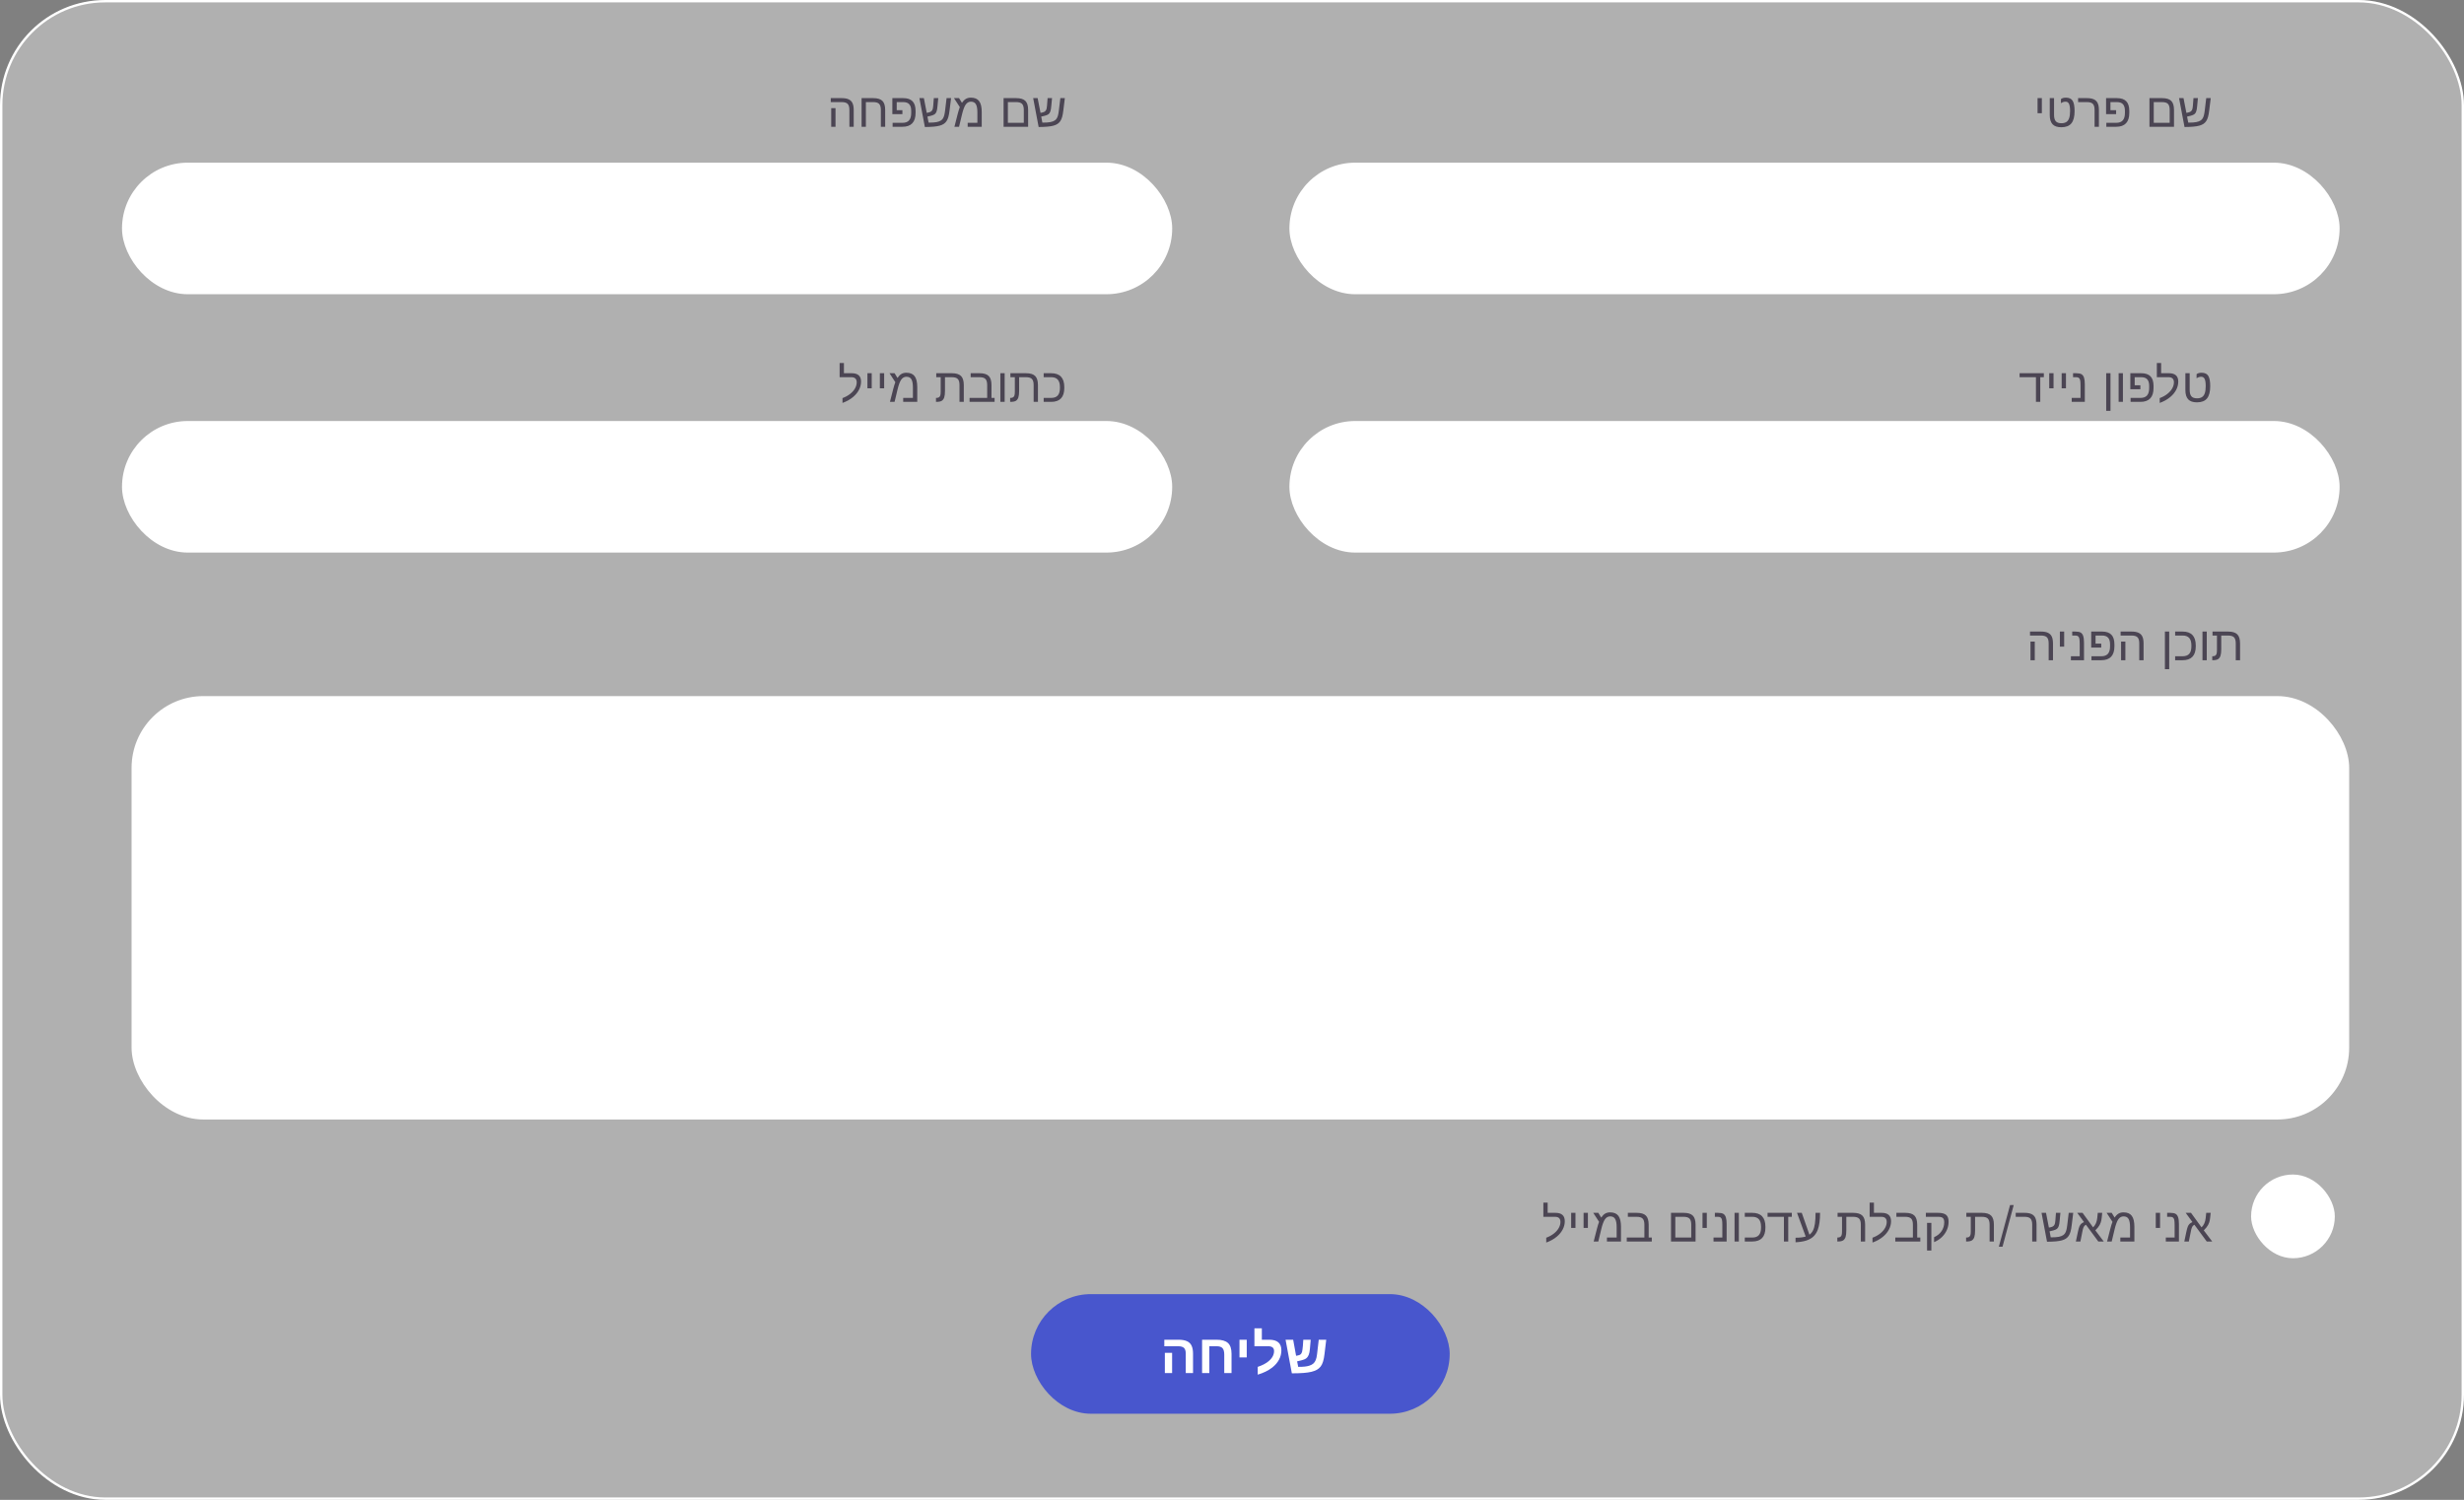<svg width="1030" height="627" viewBox="0 0 1030 627" fill="none" xmlns="http://www.w3.org/2000/svg">
<rect x="0" y="0" width="1030" height="627" fill="#808080" stroke="none"/>
<rect x="0.5" y="0.5" width="1029" height="626" rx="43.5" fill="white" fill-opacity="0.38" stroke="white"/>
<rect x="539.5" y="68.5" width="438" height="54" rx="27" fill="white" stroke="white"/>
<rect x="539.5" y="176.5" width="438" height="54" rx="27" fill="white" stroke="white"/>
<rect x="51.5" y="68.5" width="438" height="54" rx="27" fill="white" stroke="white"/>
<rect x="51.5" y="176.5" width="438" height="54" rx="27" fill="white" stroke="white"/>
<rect x="55.5" y="291.5" width="926" height="176" rx="29.5" fill="white" stroke="white"/>
<rect x="941.5" y="491.5" width="34" height="34" rx="17" fill="white" stroke="white"/>
<path d="M853.535 41.018V47.316H851.738V41.018H853.535ZM861.67 53.195C860.01 53.195 858.789 52.779 858.008 51.945C857.227 51.105 856.836 49.816 856.836 48.078V41.018H858.633V48.02C858.633 49.23 858.87 50.116 859.346 50.676C859.827 51.236 860.612 51.516 861.699 51.516C862.552 51.516 863.245 51.343 863.779 50.998C864.313 50.653 864.704 50.109 864.951 49.367C865.205 48.618 865.332 47.635 865.332 46.418C865.332 45.064 865.189 44.074 864.902 43.449C864.616 42.818 864.128 42.502 863.438 42.502C862.773 42.502 862.132 42.714 861.514 43.137V41.418C862.015 41.021 862.715 40.822 863.613 40.822C864.948 40.822 865.882 41.262 866.416 42.141C866.95 43.013 867.217 44.439 867.217 46.418C867.217 48.755 866.771 50.471 865.879 51.565C864.987 52.652 863.584 53.195 861.67 53.195ZM877.383 45.978V53H875.576V45.959C875.576 44.774 875.335 43.931 874.854 43.43C874.378 42.928 873.542 42.678 872.344 42.678H868.682V41.018H872.363C873.561 41.018 874.528 41.187 875.264 41.525C875.999 41.857 876.536 42.388 876.875 43.117C877.214 43.84 877.383 44.794 877.383 45.978ZM888.262 46.34C888.262 45.109 887.992 44.191 887.451 43.586C886.911 42.98 886.061 42.678 884.902 42.678H882.207V46.057H884.58V47.717H880.381V41.018H884.922C886.667 41.018 887.962 41.454 888.809 42.326C889.661 43.192 890.088 44.543 890.088 46.379V47.18C890.088 51.06 888.252 53 884.58 53H880.488V51.34H884.629C885.866 51.34 886.781 50.998 887.373 50.315C887.965 49.624 888.262 48.586 888.262 47.199V46.34ZM908.779 45.978V53H898.516V41.018H903.76C905.557 41.018 906.842 41.402 907.617 42.17C908.392 42.938 908.779 44.208 908.779 45.978ZM900.312 51.34H906.973V45.959C906.973 44.774 906.732 43.931 906.25 43.43C905.775 42.928 904.938 42.678 903.74 42.678H900.312V51.34ZM921.074 51.789C920.625 52.089 920.065 52.333 919.395 52.522C918.73 52.71 917.897 52.85 916.895 52.941C915.892 53.033 914.652 53.085 913.174 53.098L910.889 41.018H912.754L913.955 47.18L914.668 47.043C915.059 46.952 915.381 46.835 915.635 46.691C915.889 46.542 916.09 46.333 916.24 46.066C916.364 45.858 916.458 45.601 916.523 45.295C916.589 44.989 916.637 44.624 916.67 44.201L916.914 41.018H918.77L918.467 44.221C918.421 44.761 918.366 45.23 918.301 45.627C918.236 46.018 918.158 46.333 918.066 46.574C917.904 47.062 917.66 47.44 917.334 47.707C917.008 47.967 916.468 48.199 915.713 48.4L914.248 48.742L914.727 51.262H914.961C916.27 51.262 917.318 51.187 918.105 51.037C918.893 50.881 919.515 50.64 919.971 50.315C920.277 50.093 920.534 49.82 920.742 49.494C920.951 49.169 921.126 48.739 921.27 48.205C921.413 47.671 921.533 46.984 921.631 46.145L922.246 41.018H924.131L923.506 46.076C923.376 47.209 923.206 48.143 922.998 48.879C922.79 49.608 922.529 50.2 922.217 50.656C921.911 51.105 921.53 51.483 921.074 51.789Z" fill="#4B4553"/>
<path d="M852.871 157.678V168H851.064V157.678H844.229V156.018H854.365V157.678H852.871ZM858.418 156.018V162.316H856.621V156.018H858.418ZM863.613 156.018V162.316H861.816V156.018H863.613ZM871.494 160.656V168H866.016V166.34H869.697V161.164C869.697 160.109 869.645 159.364 869.541 158.928C869.437 158.479 869.255 158.16 868.994 157.971C868.74 157.775 868.372 157.678 867.891 157.678H866.572V156.018H867.832C868.874 156.018 869.635 156.161 870.117 156.447C870.599 156.74 870.947 157.219 871.162 157.883C871.383 158.54 871.494 159.465 871.494 160.656ZM882.227 156.018V171.76H880.43V156.018H882.227ZM887.422 156.018V168H885.625V156.018H887.422ZM898.398 161.34C898.398 160.109 898.128 159.191 897.588 158.586C897.048 157.98 896.198 157.678 895.039 157.678H892.344V161.057H894.717V162.717H890.518V156.018H895.059C896.803 156.018 898.099 156.454 898.945 157.326C899.798 158.192 900.225 159.543 900.225 161.379V162.18C900.225 166.06 898.389 168 894.717 168H890.625V166.34H894.766C896.003 166.34 896.917 165.998 897.51 165.314C898.102 164.624 898.398 163.586 898.398 162.199V161.34ZM902.803 166.418C904.053 165.956 905.12 165.37 906.006 164.66C906.898 163.957 907.575 163.189 908.037 162.355C908.506 161.522 908.74 160.676 908.74 159.816C908.74 158.391 907.979 157.678 906.455 157.678H901.602V151.74H903.398V156.018H906.641C909.251 156.018 910.557 157.18 910.557 159.504C910.557 160.702 910.27 161.851 909.697 162.951C909.124 164.051 908.317 165.041 907.275 165.92C906.038 166.975 904.548 167.814 902.803 168.439V166.418ZM918.369 168.195C916.709 168.195 915.488 167.779 914.707 166.945C913.926 166.105 913.535 164.816 913.535 163.078V156.018H915.332V163.02C915.332 164.23 915.57 165.116 916.045 165.676C916.527 166.236 917.311 166.516 918.398 166.516C919.251 166.516 919.945 166.343 920.479 165.998C921.012 165.653 921.403 165.109 921.65 164.367C921.904 163.618 922.031 162.635 922.031 161.418C922.031 160.064 921.888 159.074 921.602 158.449C921.315 157.818 920.827 157.502 920.137 157.502C919.473 157.502 918.831 157.714 918.213 158.137V156.418C918.714 156.021 919.414 155.822 920.312 155.822C921.647 155.822 922.581 156.262 923.115 157.141C923.649 158.013 923.916 159.439 923.916 161.418C923.916 163.755 923.47 165.471 922.578 166.564C921.686 167.652 920.283 168.195 918.369 168.195Z" fill="#4B4553"/>
<path d="M356.869 45.978V53H355.062V45.959C355.062 44.761 354.818 43.915 354.33 43.42C353.848 42.925 353.012 42.678 351.82 42.678H347.27V41.018H351.85C353.048 41.018 354.014 41.187 354.75 41.525C355.486 41.857 356.023 42.388 356.361 43.117C356.7 43.84 356.869 44.794 356.869 45.978ZM349.262 45.217V53H347.465V45.217H349.262ZM368.217 45.959C368.217 44.774 367.976 43.931 367.494 43.43C367.019 42.928 366.182 42.678 364.984 42.678H361.957V53H360.16V41.018H365.004C366.801 41.018 368.087 41.402 368.861 42.17C369.636 42.938 370.023 44.208 370.023 45.978V53H368.217V45.959ZM380.902 46.34C380.902 45.109 380.632 44.191 380.092 43.586C379.551 42.98 378.702 42.678 377.543 42.678H374.848V46.057H377.221V47.717H373.021V41.018H377.562C379.307 41.018 380.603 41.454 381.449 42.326C382.302 43.192 382.729 44.543 382.729 46.379V47.18C382.729 51.06 380.893 53 377.221 53H373.129V51.34H377.27C378.507 51.34 379.421 50.998 380.014 50.315C380.606 49.624 380.902 48.586 380.902 47.199V46.34ZM394.516 51.789C394.066 52.089 393.507 52.333 392.836 52.522C392.172 52.71 391.339 52.85 390.336 52.941C389.333 53.033 388.093 53.085 386.615 53.098L384.33 41.018H386.195L387.396 47.18L388.109 47.043C388.5 46.952 388.822 46.835 389.076 46.691C389.33 46.542 389.532 46.333 389.682 46.066C389.805 45.858 389.9 45.601 389.965 45.295C390.03 44.989 390.079 44.624 390.111 44.201L390.355 41.018H392.211L391.908 44.221C391.863 44.761 391.807 45.23 391.742 45.627C391.677 46.018 391.599 46.333 391.508 46.574C391.345 47.062 391.101 47.44 390.775 47.707C390.45 47.967 389.91 48.199 389.154 48.4L387.689 48.742L388.168 51.262H388.402C389.711 51.262 390.759 51.187 391.547 51.037C392.335 50.881 392.956 50.64 393.412 50.315C393.718 50.093 393.975 49.82 394.184 49.494C394.392 49.169 394.568 48.739 394.711 48.205C394.854 47.671 394.975 46.984 395.072 46.145L395.688 41.018H397.572L396.947 46.076C396.817 47.209 396.648 48.143 396.439 48.879C396.231 49.608 395.971 50.2 395.658 50.656C395.352 51.105 394.971 51.483 394.516 51.789ZM405.844 40.822C407.419 40.822 408.568 41.304 409.291 42.268C410.02 43.225 410.385 44.748 410.385 46.838V53H404.506V51.34H408.568V47.062C408.568 45.467 408.363 44.309 407.953 43.586C407.543 42.863 406.846 42.502 405.863 42.502C404.984 42.502 404.262 42.899 403.695 43.693C403.122 44.501 402.598 45.904 402.123 47.902L400.902 53H398.969L400.307 47.756C400.456 47.144 400.609 46.59 400.766 46.096C400.922 45.601 401.075 45.161 401.225 44.777L398.783 41.018H400.902L402.123 43C402.631 42.232 403.174 41.678 403.754 41.34C404.333 40.995 405.03 40.822 405.844 40.822ZM429.779 45.978V53H419.516V41.018H424.76C426.557 41.018 427.842 41.402 428.617 42.17C429.392 42.938 429.779 44.208 429.779 45.978ZM421.312 51.34H427.973V45.959C427.973 44.774 427.732 43.931 427.25 43.43C426.775 42.928 425.938 42.678 424.74 42.678H421.312V51.34ZM442.074 51.789C441.625 52.089 441.065 52.333 440.395 52.522C439.73 52.71 438.897 52.85 437.895 52.941C436.892 53.033 435.652 53.085 434.174 53.098L431.889 41.018H433.754L434.955 47.18L435.668 47.043C436.059 46.952 436.381 46.835 436.635 46.691C436.889 46.542 437.09 46.333 437.24 46.066C437.364 45.858 437.458 45.601 437.523 45.295C437.589 44.989 437.637 44.624 437.67 44.201L437.914 41.018H439.77L439.467 44.221C439.421 44.761 439.366 45.23 439.301 45.627C439.236 46.018 439.158 46.333 439.066 46.574C438.904 47.062 438.66 47.44 438.334 47.707C438.008 47.967 437.468 48.199 436.713 48.4L435.248 48.742L435.727 51.262H435.961C437.27 51.262 438.318 51.187 439.105 51.037C439.893 50.881 440.515 50.64 440.971 50.315C441.277 50.093 441.534 49.82 441.742 49.494C441.951 49.169 442.126 48.739 442.27 48.205C442.413 47.671 442.533 46.984 442.631 46.145L443.246 41.018H445.131L444.506 46.076C444.376 47.209 444.206 48.143 443.998 48.879C443.79 49.608 443.529 50.2 443.217 50.656C442.911 51.105 442.53 51.483 442.074 51.789Z" fill="#4B4553"/>
<path d="M352.182 166.418C353.432 165.956 354.499 165.37 355.385 164.66C356.277 163.957 356.954 163.189 357.416 162.355C357.885 161.522 358.119 160.676 358.119 159.816C358.119 158.391 357.357 157.678 355.834 157.678H350.98V151.74H352.777V156.018H356.02C358.63 156.018 359.936 157.18 359.936 159.504C359.936 160.702 359.649 161.851 359.076 162.951C358.503 164.051 357.696 165.041 356.654 165.92C355.417 166.975 353.926 167.814 352.182 168.439V166.418ZM364.398 156.018V162.316H362.602V156.018H364.398ZM369.594 156.018V162.316H367.797V156.018H369.594ZM378.891 155.822C380.466 155.822 381.615 156.304 382.338 157.268C383.067 158.225 383.432 159.748 383.432 161.838V168H377.553V166.34H381.615V162.062C381.615 160.467 381.41 159.309 381 158.586C380.59 157.863 379.893 157.502 378.91 157.502C378.031 157.502 377.309 157.899 376.742 158.693C376.169 159.501 375.645 160.904 375.17 162.902L373.949 168H372.016L373.354 162.756C373.503 162.144 373.656 161.59 373.812 161.096C373.969 160.601 374.122 160.161 374.271 159.777L371.83 156.018H373.949L375.17 158C375.678 157.232 376.221 156.678 376.801 156.34C377.38 155.995 378.077 155.822 378.891 155.822ZM394.701 166.145C394.48 166.802 394.128 167.277 393.646 167.57C393.165 167.857 392.406 168 391.371 168H391.264V166.34H391.43C391.879 166.34 392.237 166.255 392.504 166.086C392.764 165.917 392.95 165.66 393.061 165.314C393.171 164.963 393.227 164.432 393.227 163.723V157.678H391.371V156.018H397.846C399.643 156.018 400.932 156.402 401.713 157.17C402.494 157.932 402.885 159.201 402.885 160.979V168H401.088V160.959C401.088 159.761 400.844 158.915 400.355 158.42C399.874 157.925 399.031 157.678 397.826 157.678H395.023V163.361C395.023 164.559 394.916 165.487 394.701 166.145ZM415.756 166.34V168H405.297V166.34H412.66V160.959C412.66 159.761 412.416 158.915 411.928 158.42C411.446 157.925 410.609 157.678 409.418 157.678H405.756V156.018H409.438C411.234 156.018 412.52 156.402 413.295 157.17C414.07 157.938 414.457 159.208 414.457 160.979V166.34H415.756ZM419.965 156.018V168H418.168V156.018H419.965ZM425.697 166.145C425.476 166.802 425.124 167.277 424.643 167.57C424.161 167.857 423.402 168 422.367 168H422.26V166.34H422.426C422.875 166.34 423.233 166.255 423.5 166.086C423.76 165.917 423.946 165.66 424.057 165.314C424.167 164.963 424.223 164.432 424.223 163.723V157.678H422.367V156.018H428.842C430.639 156.018 431.928 156.402 432.709 157.17C433.49 157.932 433.881 159.201 433.881 160.979V168H432.084V160.959C432.084 159.761 431.84 158.915 431.352 158.42C430.87 157.925 430.027 157.678 428.822 157.678H426.02V163.361C426.02 164.559 425.912 165.487 425.697 166.145ZM444.896 162.18C444.896 166.06 443.061 168 439.389 168H436.273V166.34H439.428C440.671 166.34 441.589 165.995 442.182 165.305C442.774 164.615 443.07 163.579 443.07 162.199V161.818C443.07 160.432 442.771 159.396 442.172 158.713C441.579 158.023 440.665 157.678 439.428 157.678H436.273V156.018H439.389C443.061 156.018 444.896 157.958 444.896 161.838V162.18Z" fill="#4B4553"/>
<path d="M858.186 268.979V276H856.379V268.959C856.379 267.761 856.135 266.915 855.646 266.42C855.165 265.925 854.328 265.678 853.137 265.678H848.586V264.018H853.166C854.364 264.018 855.331 264.187 856.066 264.525C856.802 264.857 857.339 265.388 857.678 266.117C858.016 266.84 858.186 267.794 858.186 268.979ZM850.578 268.217V276H848.781V268.217H850.578ZM862.863 264.018V270.316H861.066V264.018H862.863ZM871.154 268.656V276H865.676V274.34H869.357V269.164C869.357 268.109 869.305 267.364 869.201 266.928C869.097 266.479 868.915 266.16 868.654 265.971C868.4 265.775 868.033 265.678 867.551 265.678H866.232V264.018H867.492C868.534 264.018 869.296 264.161 869.777 264.447C870.259 264.74 870.607 265.219 870.822 265.883C871.044 266.54 871.154 267.465 871.154 268.656ZM882.043 269.34C882.043 268.109 881.773 267.191 881.232 266.586C880.692 265.98 879.842 265.678 878.684 265.678H875.988V269.057H878.361V270.717H874.162V264.018H878.703C880.448 264.018 881.743 264.454 882.59 265.326C883.443 266.192 883.869 267.543 883.869 269.379V270.18C883.869 274.06 882.033 276 878.361 276H874.27V274.34H878.41C879.647 274.34 880.562 273.998 881.154 273.314C881.747 272.624 882.043 271.586 882.043 270.199V269.34ZM896.057 268.979V276H894.25V268.959C894.25 267.761 894.006 266.915 893.518 266.42C893.036 265.925 892.199 265.678 891.008 265.678H886.457V264.018H891.037C892.235 264.018 893.202 264.187 893.938 264.525C894.673 264.857 895.21 265.388 895.549 266.117C895.887 266.84 896.057 267.794 896.057 268.979ZM888.449 268.217V276H886.652V268.217H888.449ZM906.77 264.018V279.76H904.973V264.018H906.77ZM917.873 270.18C917.873 274.06 916.037 276 912.365 276H909.25V274.34H912.404C913.648 274.34 914.566 273.995 915.158 273.305C915.751 272.615 916.047 271.579 916.047 270.199V269.818C916.047 268.432 915.747 267.396 915.148 266.713C914.556 266.023 913.641 265.678 912.404 265.678H909.25V264.018H912.365C916.037 264.018 917.873 265.958 917.873 269.838V270.18ZM922.473 264.018V276H920.676V264.018H922.473ZM928.205 274.145C927.984 274.802 927.632 275.277 927.15 275.57C926.669 275.857 925.91 276 924.875 276H924.768V274.34H924.934C925.383 274.34 925.741 274.255 926.008 274.086C926.268 273.917 926.454 273.66 926.564 273.314C926.675 272.963 926.73 272.432 926.73 271.723V265.678H924.875V264.018H931.35C933.146 264.018 934.436 264.402 935.217 265.17C935.998 265.932 936.389 267.201 936.389 268.979V276H934.592V268.959C934.592 267.761 934.348 266.915 933.859 266.42C933.378 265.925 932.535 265.678 931.33 265.678H928.527V271.361C928.527 272.559 928.42 273.487 928.205 274.145Z" fill="#4B4553"/>
<path d="M646.357 517.418C647.607 516.956 648.675 516.37 649.561 515.66C650.452 514.957 651.13 514.189 651.592 513.355C652.061 512.522 652.295 511.676 652.295 510.816C652.295 509.391 651.533 508.678 650.01 508.678H645.156V502.74H646.953V507.018H650.195C652.806 507.018 654.111 508.18 654.111 510.504C654.111 511.702 653.825 512.851 653.252 513.951C652.679 515.051 651.872 516.041 650.83 516.92C649.593 517.975 648.102 518.814 646.357 519.439V517.418ZM658.574 507.018V513.316H656.777V507.018H658.574ZM663.77 507.018V513.316H661.973V507.018H663.77ZM673.066 506.822C674.642 506.822 675.791 507.304 676.514 508.268C677.243 509.225 677.607 510.748 677.607 512.838V519H671.729V517.34H675.791V513.062C675.791 511.467 675.586 510.309 675.176 509.586C674.766 508.863 674.069 508.502 673.086 508.502C672.207 508.502 671.484 508.899 670.918 509.693C670.345 510.501 669.821 511.904 669.346 513.902L668.125 519H666.191L667.529 513.756C667.679 513.144 667.832 512.59 667.988 512.096C668.145 511.601 668.298 511.161 668.447 510.777L666.006 507.018H668.125L669.346 509C669.854 508.232 670.397 507.678 670.977 507.34C671.556 506.995 672.253 506.822 673.066 506.822ZM690.479 517.34V519H680.02V517.34H687.383V511.959C687.383 510.761 687.139 509.915 686.65 509.42C686.169 508.925 685.332 508.678 684.141 508.678H680.479V507.018H684.16C685.957 507.018 687.243 507.402 688.018 508.17C688.792 508.938 689.18 510.208 689.18 511.979V517.34H690.479ZM708.779 511.979V519H698.516V507.018H703.76C705.557 507.018 706.842 507.402 707.617 508.17C708.392 508.938 708.779 510.208 708.779 511.979ZM700.312 517.34H706.973V511.959C706.973 510.774 706.732 509.931 706.25 509.43C705.775 508.928 704.938 508.678 703.74 508.678H700.312V517.34ZM713.477 507.018V513.316H711.68V507.018H713.477ZM721.768 511.656V519H716.289V517.34H719.971V512.164C719.971 511.109 719.919 510.364 719.814 509.928C719.71 509.479 719.528 509.16 719.268 508.971C719.014 508.775 718.646 508.678 718.164 508.678H716.846V507.018H718.105C719.147 507.018 719.909 507.161 720.391 507.447C720.872 507.74 721.221 508.219 721.436 508.883C721.657 509.54 721.768 510.465 721.768 511.656ZM726.875 507.018V519H725.078V507.018H726.875ZM737.979 513.18C737.979 517.06 736.143 519 732.471 519H729.355V517.34H732.51C733.753 517.34 734.671 516.995 735.264 516.305C735.856 515.615 736.152 514.579 736.152 513.199V512.818C736.152 511.432 735.853 510.396 735.254 509.713C734.661 509.023 733.747 508.678 732.51 508.678H729.355V507.018H732.471C736.143 507.018 737.979 508.958 737.979 512.838V513.18ZM747.52 508.678V519H745.713V508.678H738.877V507.018H749.014V508.678H747.52ZM750.576 517.418C752.38 517.418 753.792 517.252 754.814 516.92L751.191 507.018H753.174L756.377 516.158C756.989 515.722 757.48 515.139 757.852 514.41C758.229 513.674 758.503 512.711 758.672 511.52C758.848 510.328 758.936 508.827 758.936 507.018H760.82C760.82 510.025 760.501 512.382 759.863 514.088C759.434 515.221 758.831 516.158 758.057 516.9C757.282 517.636 756.283 518.202 755.059 518.6C753.841 518.99 752.347 519.231 750.576 519.322V517.418ZM771.475 517.145C771.253 517.802 770.902 518.277 770.42 518.57C769.938 518.857 769.18 519 768.145 519H768.037V517.34H768.203C768.652 517.34 769.01 517.255 769.277 517.086C769.538 516.917 769.723 516.66 769.834 516.314C769.945 515.963 770 515.432 770 514.723V508.678H768.145V507.018H774.619C776.416 507.018 777.705 507.402 778.486 508.17C779.268 508.932 779.658 510.201 779.658 511.979V519H777.861V511.959C777.861 510.761 777.617 509.915 777.129 509.42C776.647 508.925 775.804 508.678 774.6 508.678H771.797V514.361C771.797 515.559 771.689 516.487 771.475 517.145ZM782.744 517.418C783.994 516.956 785.062 516.37 785.947 515.66C786.839 514.957 787.516 514.189 787.979 513.355C788.447 512.522 788.682 511.676 788.682 510.816C788.682 509.391 787.92 508.678 786.396 508.678H781.543V502.74H783.34V507.018H786.582C789.193 507.018 790.498 508.18 790.498 510.504C790.498 511.702 790.212 512.851 789.639 513.951C789.066 515.051 788.258 516.041 787.217 516.92C785.98 517.975 784.489 518.814 782.744 519.439V517.418ZM802.725 517.34V519H792.266V517.34H799.629V511.959C799.629 510.761 799.385 509.915 798.896 509.42C798.415 508.925 797.578 508.678 796.387 508.678H792.725V507.018H796.406C798.203 507.018 799.489 507.402 800.264 508.17C801.038 508.938 801.426 510.208 801.426 511.979V517.34H802.725ZM814.551 510.738C814.551 511.962 814.303 513.124 813.809 514.225C813.314 515.325 812.614 516.311 811.709 517.184C810.804 518.049 809.73 518.743 808.486 519.264V517.203C809.847 516.591 810.892 515.742 811.621 514.654C812.357 513.561 812.725 512.337 812.725 510.982C812.725 510.11 812.533 509.508 812.148 509.176C811.771 508.844 811.117 508.678 810.186 508.678H805.049V507.018H810.107C811.715 507.018 812.858 507.307 813.535 507.887C814.212 508.46 814.551 509.41 814.551 510.738ZM807.344 511.217V522.76H805.547V511.217H807.344ZM825.303 517.145C825.081 517.802 824.73 518.277 824.248 518.57C823.766 518.857 823.008 519 821.973 519H821.865V517.34H822.031C822.48 517.34 822.839 517.255 823.105 517.086C823.366 516.917 823.551 516.66 823.662 516.314C823.773 515.963 823.828 515.432 823.828 514.723V508.678H821.973V507.018H828.447C830.244 507.018 831.533 507.402 832.314 508.17C833.096 508.932 833.486 510.201 833.486 511.979V519H831.689V511.959C831.689 510.761 831.445 509.915 830.957 509.42C830.475 508.925 829.632 508.678 828.428 508.678H825.625V514.361C825.625 515.559 825.518 516.487 825.303 517.145ZM841.774 503.773L837.086 521.188H835.552L840.24 503.773H841.774ZM851.309 511.979V519H849.502V511.959C849.502 510.774 849.261 509.931 848.779 509.43C848.304 508.928 847.467 508.678 846.27 508.678H842.607V507.018H846.289C847.487 507.018 848.454 507.187 849.189 507.525C849.925 507.857 850.462 508.388 850.801 509.117C851.139 509.84 851.309 510.794 851.309 511.979ZM863.594 517.789C863.145 518.089 862.585 518.333 861.914 518.521C861.25 518.71 860.417 518.85 859.414 518.941C858.411 519.033 857.171 519.085 855.693 519.098L853.408 507.018H855.273L856.475 513.18L857.188 513.043C857.578 512.952 857.9 512.835 858.154 512.691C858.408 512.542 858.61 512.333 858.76 512.066C858.883 511.858 858.978 511.601 859.043 511.295C859.108 510.989 859.157 510.624 859.189 510.201L859.434 507.018H861.289L860.986 510.221C860.941 510.761 860.885 511.23 860.82 511.627C860.755 512.018 860.677 512.333 860.586 512.574C860.423 513.062 860.179 513.44 859.854 513.707C859.528 513.967 858.988 514.199 858.232 514.4L856.768 514.742L857.246 517.262H857.48C858.789 517.262 859.837 517.187 860.625 517.037C861.413 516.881 862.035 516.64 862.49 516.314C862.796 516.093 863.053 515.82 863.262 515.494C863.47 515.169 863.646 514.739 863.789 514.205C863.932 513.671 864.053 512.984 864.15 512.145L864.766 507.018H866.65L866.025 512.076C865.895 513.209 865.726 514.143 865.518 514.879C865.309 515.608 865.049 516.201 864.736 516.656C864.43 517.105 864.049 517.483 863.594 517.789ZM870.43 515.064L869.648 519H867.754L868.574 515.104C868.809 513.984 869.023 513.196 869.219 512.74C869.414 512.278 869.658 511.904 869.951 511.617C870.251 511.331 870.651 511.087 871.152 510.885L868.33 507.018H870.547L874.951 513.082C875.439 512.626 875.827 512.076 876.113 511.432C876.406 510.781 876.598 510.035 876.689 509.195L876.914 507.018H878.77L878.545 509.156C878.473 509.872 878.343 510.501 878.154 511.041C878.024 511.412 877.868 511.767 877.686 512.105C877.503 512.438 877.269 512.783 876.982 513.141C876.702 513.499 876.338 513.899 875.889 514.342L879.414 519H877.129L871.973 511.998C871.452 512.252 871.081 512.691 870.859 513.316C870.794 513.479 870.726 513.707 870.654 514C870.589 514.293 870.514 514.648 870.43 515.064ZM887.676 506.822C889.251 506.822 890.4 507.304 891.123 508.268C891.852 509.225 892.217 510.748 892.217 512.838V519H886.338V517.34H890.4V513.062C890.4 511.467 890.195 510.309 889.785 509.586C889.375 508.863 888.678 508.502 887.695 508.502C886.816 508.502 886.094 508.899 885.527 509.693C884.954 510.501 884.43 511.904 883.955 513.902L882.734 519H880.801L882.139 513.756C882.288 513.144 882.441 512.59 882.598 512.096C882.754 511.601 882.907 511.161 883.057 510.777L880.615 507.018H882.734L883.955 509C884.463 508.232 885.007 507.678 885.586 507.34C886.165 506.995 886.862 506.822 887.676 506.822ZM902.949 507.018V513.316H901.152V507.018H902.949ZM910.83 511.656V519H905.352V517.34H909.033V512.164C909.033 511.109 908.981 510.364 908.877 509.928C908.773 509.479 908.59 509.16 908.33 508.971C908.076 508.775 907.708 508.678 907.227 508.678H905.908V507.018H907.168C908.21 507.018 908.971 507.161 909.453 507.447C909.935 507.74 910.283 508.219 910.498 508.883C910.719 509.54 910.83 510.465 910.83 511.656ZM915.762 515.064L914.98 519H913.086L913.906 515.104C914.141 513.984 914.355 513.196 914.551 512.74C914.746 512.278 914.99 511.904 915.283 511.617C915.583 511.331 915.983 511.087 916.484 510.885L913.662 507.018H915.879L920.283 513.082C920.771 512.626 921.159 512.076 921.445 511.432C921.738 510.781 921.93 510.035 922.021 509.195L922.246 507.018H924.102L923.877 509.156C923.805 509.872 923.675 510.501 923.486 511.041C923.356 511.412 923.2 511.767 923.018 512.105C922.835 512.438 922.601 512.783 922.314 513.141C922.035 513.499 921.67 513.899 921.221 514.342L924.746 519H922.461L917.305 511.998C916.784 512.252 916.413 512.691 916.191 513.316C916.126 513.479 916.058 513.707 915.986 514C915.921 514.293 915.846 514.648 915.762 515.064Z" fill="#4B4553"/>
<rect x="431" y="541" width="175" height="50" rx="25" fill="#4856CD"/>
<path d="M498.712 565.925V574H495.669V565.903C495.669 564.757 495.426 563.952 494.939 563.488C494.452 563.017 493.606 562.781 492.401 562.781H486.707V560.063H492.592C494.067 560.063 495.25 560.261 496.141 560.658C497.039 561.055 497.69 561.684 498.095 562.545C498.507 563.398 498.712 564.525 498.712 565.925ZM489.964 565.532V574H486.932V565.532H489.964ZM511.762 566.296C511.762 565.038 511.523 564.14 511.043 563.601C510.564 563.054 509.726 562.781 508.528 562.781H505.529V574H502.497V560.063H508.528C510.744 560.063 512.342 560.523 513.323 561.444C514.312 562.358 514.806 563.851 514.806 565.925V574H511.762V566.296ZM521.162 560.063V567.464H518.13V560.063H521.162ZM525.755 571.406C527.582 570.807 529.057 570.051 530.18 569.137C530.959 568.516 531.554 567.838 531.966 567.104C532.378 566.363 532.583 565.588 532.583 564.78C532.583 563.447 531.749 562.781 530.079 562.781H524.374V555.301H527.474V560.063H530.584C533.954 560.063 535.638 561.534 535.638 564.477C535.638 565.884 535.305 567.202 534.639 568.43C533.98 569.65 533.036 570.739 531.809 571.698C530.191 572.956 528.174 573.944 525.755 574.663V571.406ZM550.485 572.619C549.871 572.963 549.115 573.248 548.216 573.472C547.325 573.689 546.214 573.85 544.881 573.955C543.556 574.06 541.935 574.112 540.018 574.112L537.39 560.063H540.568L541.792 566.779L542.612 566.622C543.121 566.524 543.496 566.36 543.735 566.127C543.982 565.888 544.17 565.532 544.297 565.061C544.357 564.828 544.413 564.507 544.465 564.095C544.525 563.675 544.581 563.166 544.634 562.567L544.802 560.063H547.902L547.565 563.904C547.52 564.428 547.456 564.9 547.374 565.319C547.292 565.738 547.187 566.101 547.06 566.408C546.812 567.022 546.464 567.501 546.015 567.846C545.573 568.19 544.87 568.478 543.904 568.71L542.219 569.104L542.68 571.406H542.949C543.885 571.406 544.712 571.368 545.431 571.293C546.157 571.211 546.775 571.088 547.284 570.923C547.965 570.713 548.527 570.421 548.969 570.047C549.41 569.665 549.759 569.16 550.013 568.531C550.268 567.894 550.447 567.09 550.552 566.116L551.26 560.063H554.393L553.674 566.038C553.525 567.325 553.315 568.392 553.045 569.238C552.783 570.084 552.443 570.773 552.023 571.305C551.612 571.829 551.099 572.267 550.485 572.619Z" fill="white"/>
</svg>
